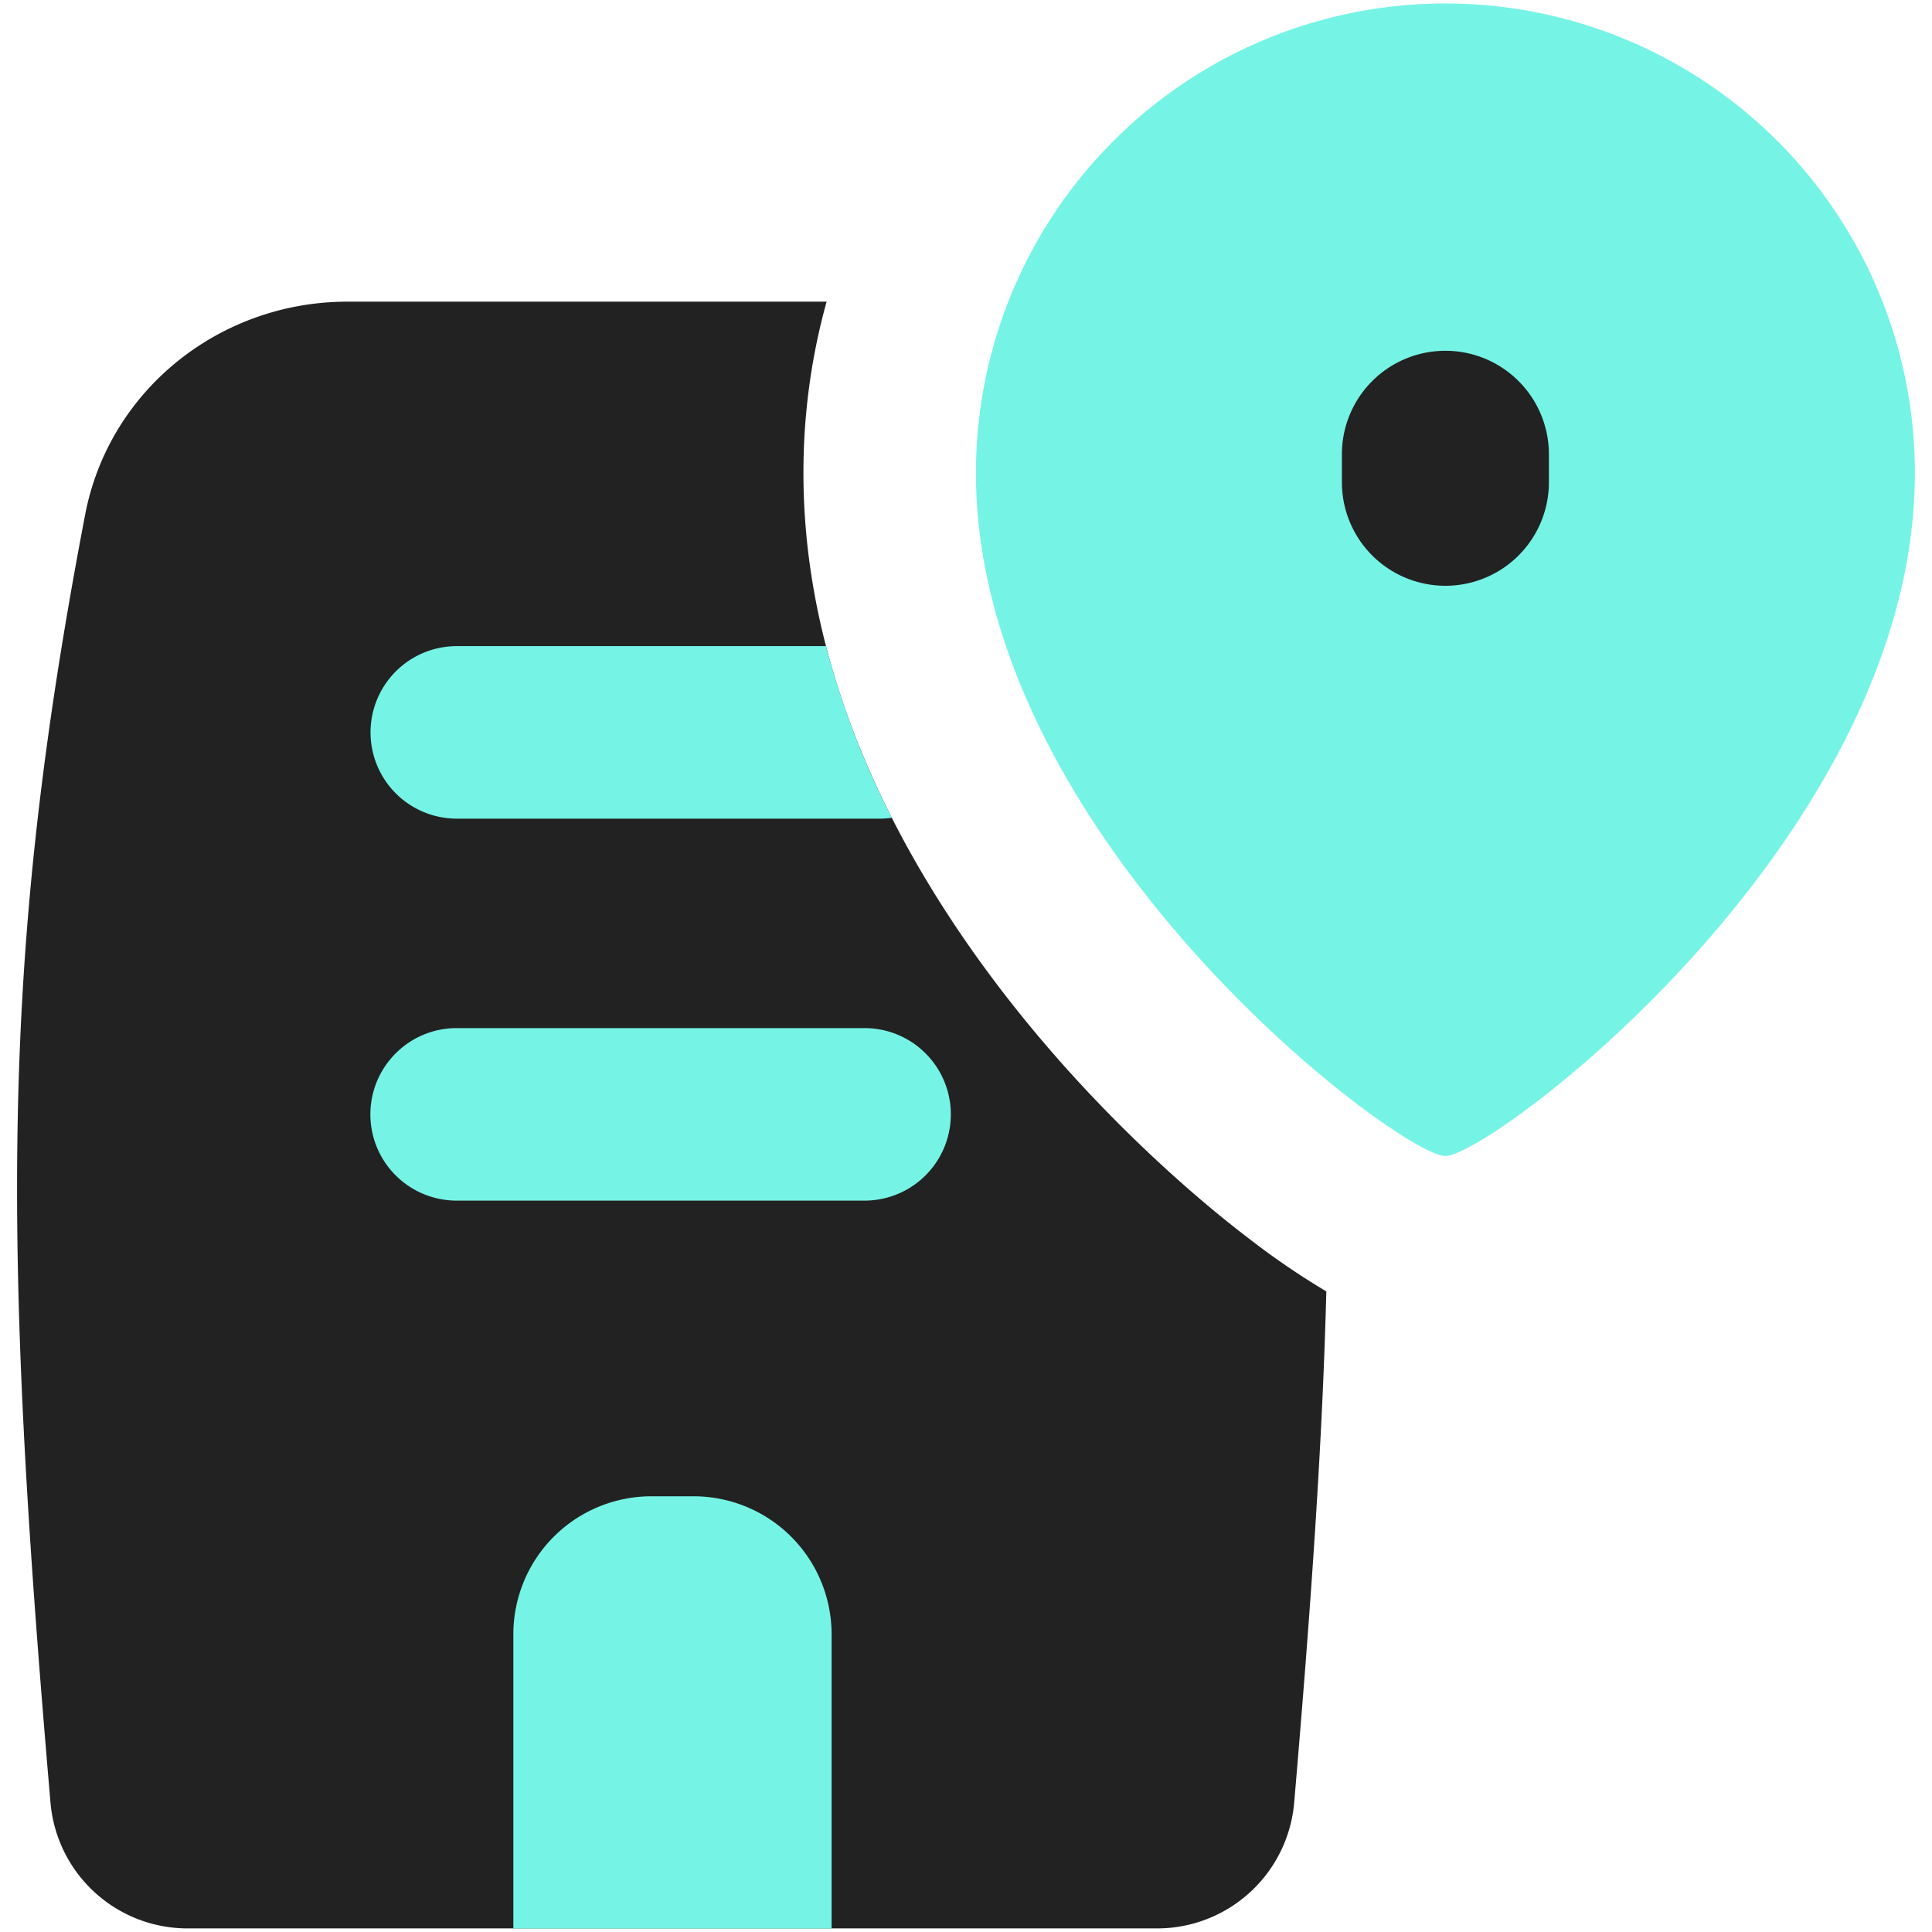<svg xmlns="http://www.w3.org/2000/svg" fill="none" viewBox="0 0 48 48" height="48" width="48"><g id="location-office--travel-places-location-office"><path id="Subtract" fill="#222222" fill-rule="evenodd" d="M20.537 7.495c-0.377 1.354 -0.576 2.781 -0.576 4.255 0 6.123 3.466 11.362 6.494 14.753 1.577 1.762 3.195 3.213 4.543 4.245a19.269 19.269 0 0 0 1.954 1.337c-0.093 3.675 -0.374 7.749 -0.799 12.706a3.418 3.418 0 0 1 -3.408 3.12H4.663a3.418 3.418 0 0 1 -3.408 -3.12C0.041 30.699 0.021 23.733 2.115 12.789c0.593 -3.103 3.35 -5.294 6.514 -5.294h11.904Z" clip-rule="evenodd" stroke-width="3.429"></path><path id="Union" fill="#75f4e6" fill-rule="evenodd" d="M22.159 20.318a21.106 21.106 0 0 1 -1.639 -4.265H11.349a2.143 2.143 0 1 0 0 4.286h10.536a2.16 2.16 0 0 0 0.274 -0.021Zm-12.957 7.371c0 -1.186 0.96 -2.146 2.143 -2.146h10.135a2.143 2.143 0 0 1 0 4.286H11.345a2.143 2.143 0 0 1 -2.143 -2.143Zm11.455 20.225H12.754v-7.31a3.429 3.429 0 0 1 3.429 -3.429h1.049a3.429 3.429 0 0 1 3.429 3.429v7.31Z" clip-rule="evenodd" stroke-width="3.429"></path><path id="Ellipse 44" fill="#75f4e6" d="M47.575 11.75c0 9.096 -10.529 16.971 -11.664 16.971 -1.135 0 -11.664 -7.875 -11.664 -16.971a11.664 11.664 0 1 1 23.328 0Z" stroke-width="3.429"></path><path id="Vector (Stroke)" fill="#222222" fill-rule="evenodd" d="M35.911 8.715a2.571 2.571 0 0 1 2.571 2.571l0 0.696a2.571 2.571 0 0 1 -5.143 0l0 -0.696a2.571 2.571 0 0 1 2.571 -2.571Z" clip-rule="evenodd" stroke-width="3.429"></path></g></svg>